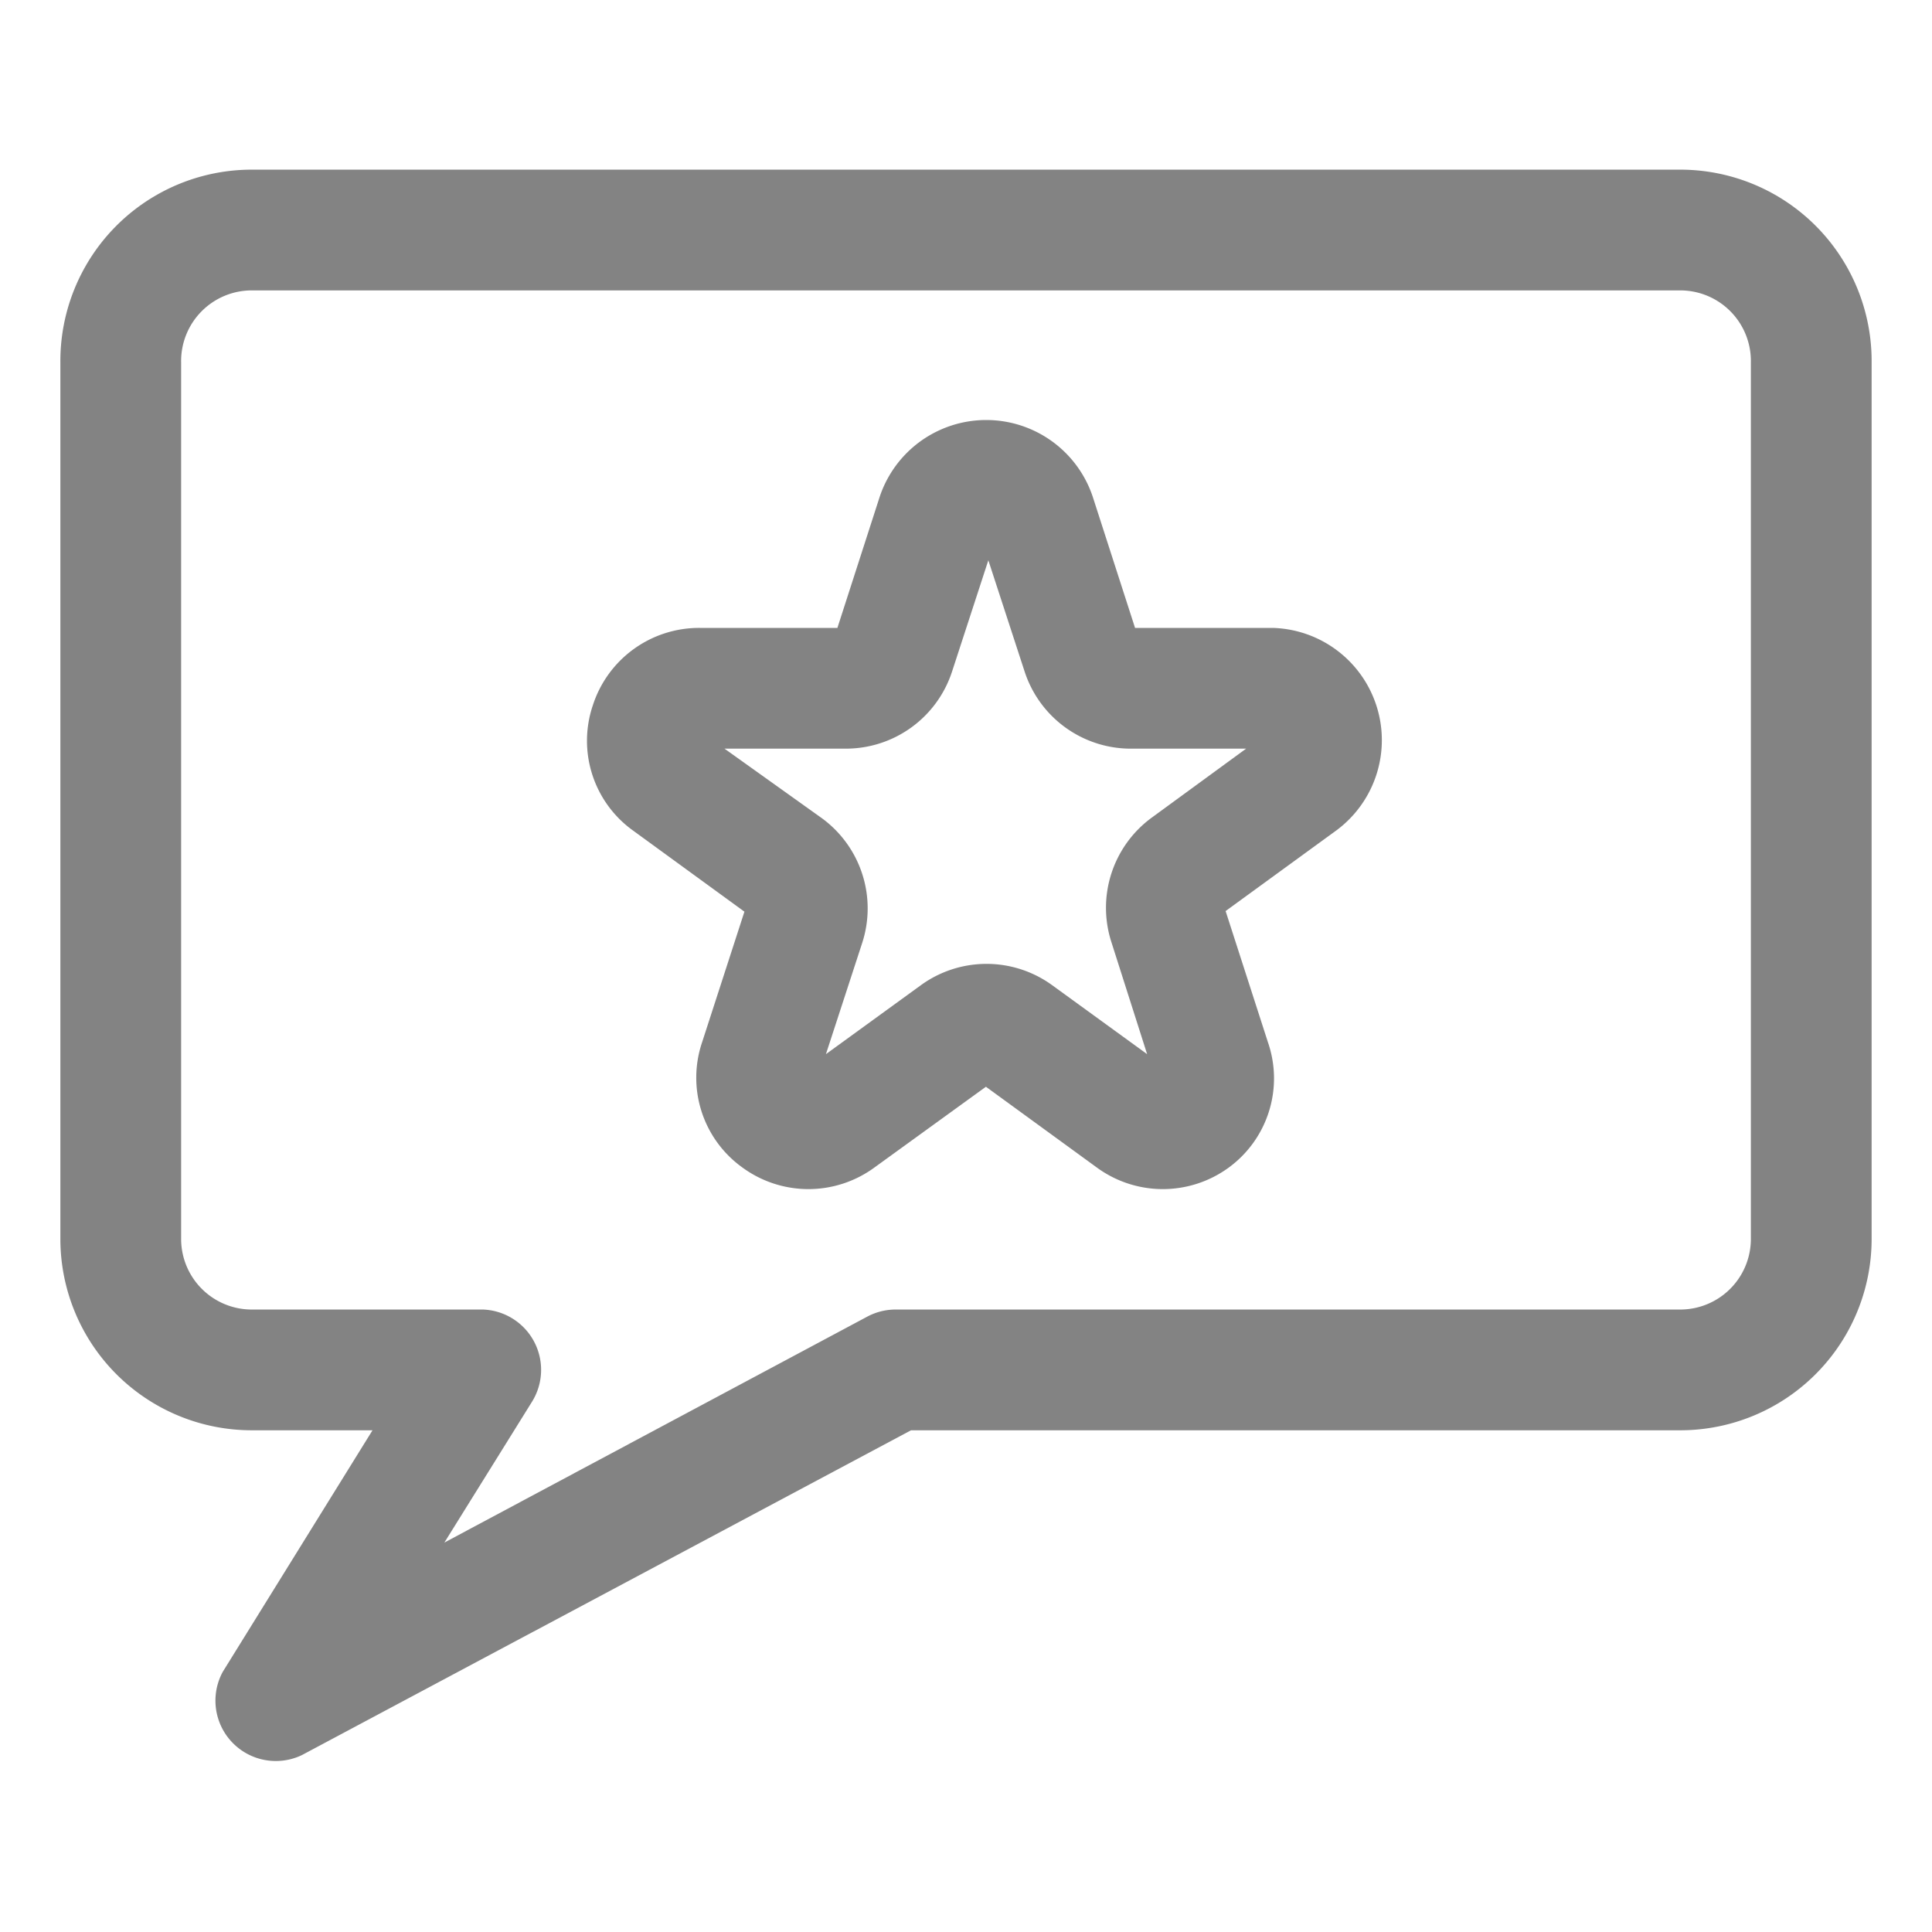 <svg height='100px' width='100px'  fill="#838383" xmlns="http://www.w3.org/2000/svg" data-name="Layer 1" viewBox="0 0 32 32" x="0px" y="0px"><title>facebook</title><path d="M21.08,10.4H18.8L18.1,8.23h0a1.86,1.86,0,0,0-3.53,0l-0.7,2.17H11.59a1.85,1.85,0,0,0-1.77,1.28,1.83,1.83,0,0,0,.67,2.08l1.84,1.34-0.7,2.16a1.83,1.83,0,0,0,.67,2.08,1.85,1.85,0,0,0,2.18,0L16.33,18l1.84,1.34a1.85,1.85,0,0,0,2.18,0A1.83,1.83,0,0,0,21,17.26l-0.7-2.17,1.84-1.34A1.86,1.86,0,0,0,21.08,10.4Zm-2,3.14a1.85,1.85,0,0,0-.67,2.07L19,17.46l-1.57-1.14a1.85,1.85,0,0,0-2.18,0l-1.57,1.14,0.6-1.84a1.85,1.85,0,0,0-.67-2.07L12,12.4H14a1.85,1.85,0,0,0,1.77-1.28l0.6-1.84,0.6,1.84A1.85,1.85,0,0,0,18.7,12.4h1.94Z"></path><path d="M27.83,2.81H4.17A3.17,3.17,0,0,0,1,6V20.52a3.17,3.17,0,0,0,3.17,3.17h2l-2.48,4A1,1,0,0,0,5,29.07l10.09-5.38H27.83A3.17,3.17,0,0,0,31,20.52V6A3.17,3.17,0,0,0,27.83,2.81ZM29,20.52a1.17,1.17,0,0,1-1.17,1.17h-13a1,1,0,0,0-.47.12l-7,3.74,1.45-2.33A1,1,0,0,0,8,21.69H4.17A1.17,1.17,0,0,1,3,20.52V6A1.17,1.17,0,0,1,4.17,4.81H27.83A1.17,1.17,0,0,1,29,6V20.52Z"></path></svg>
